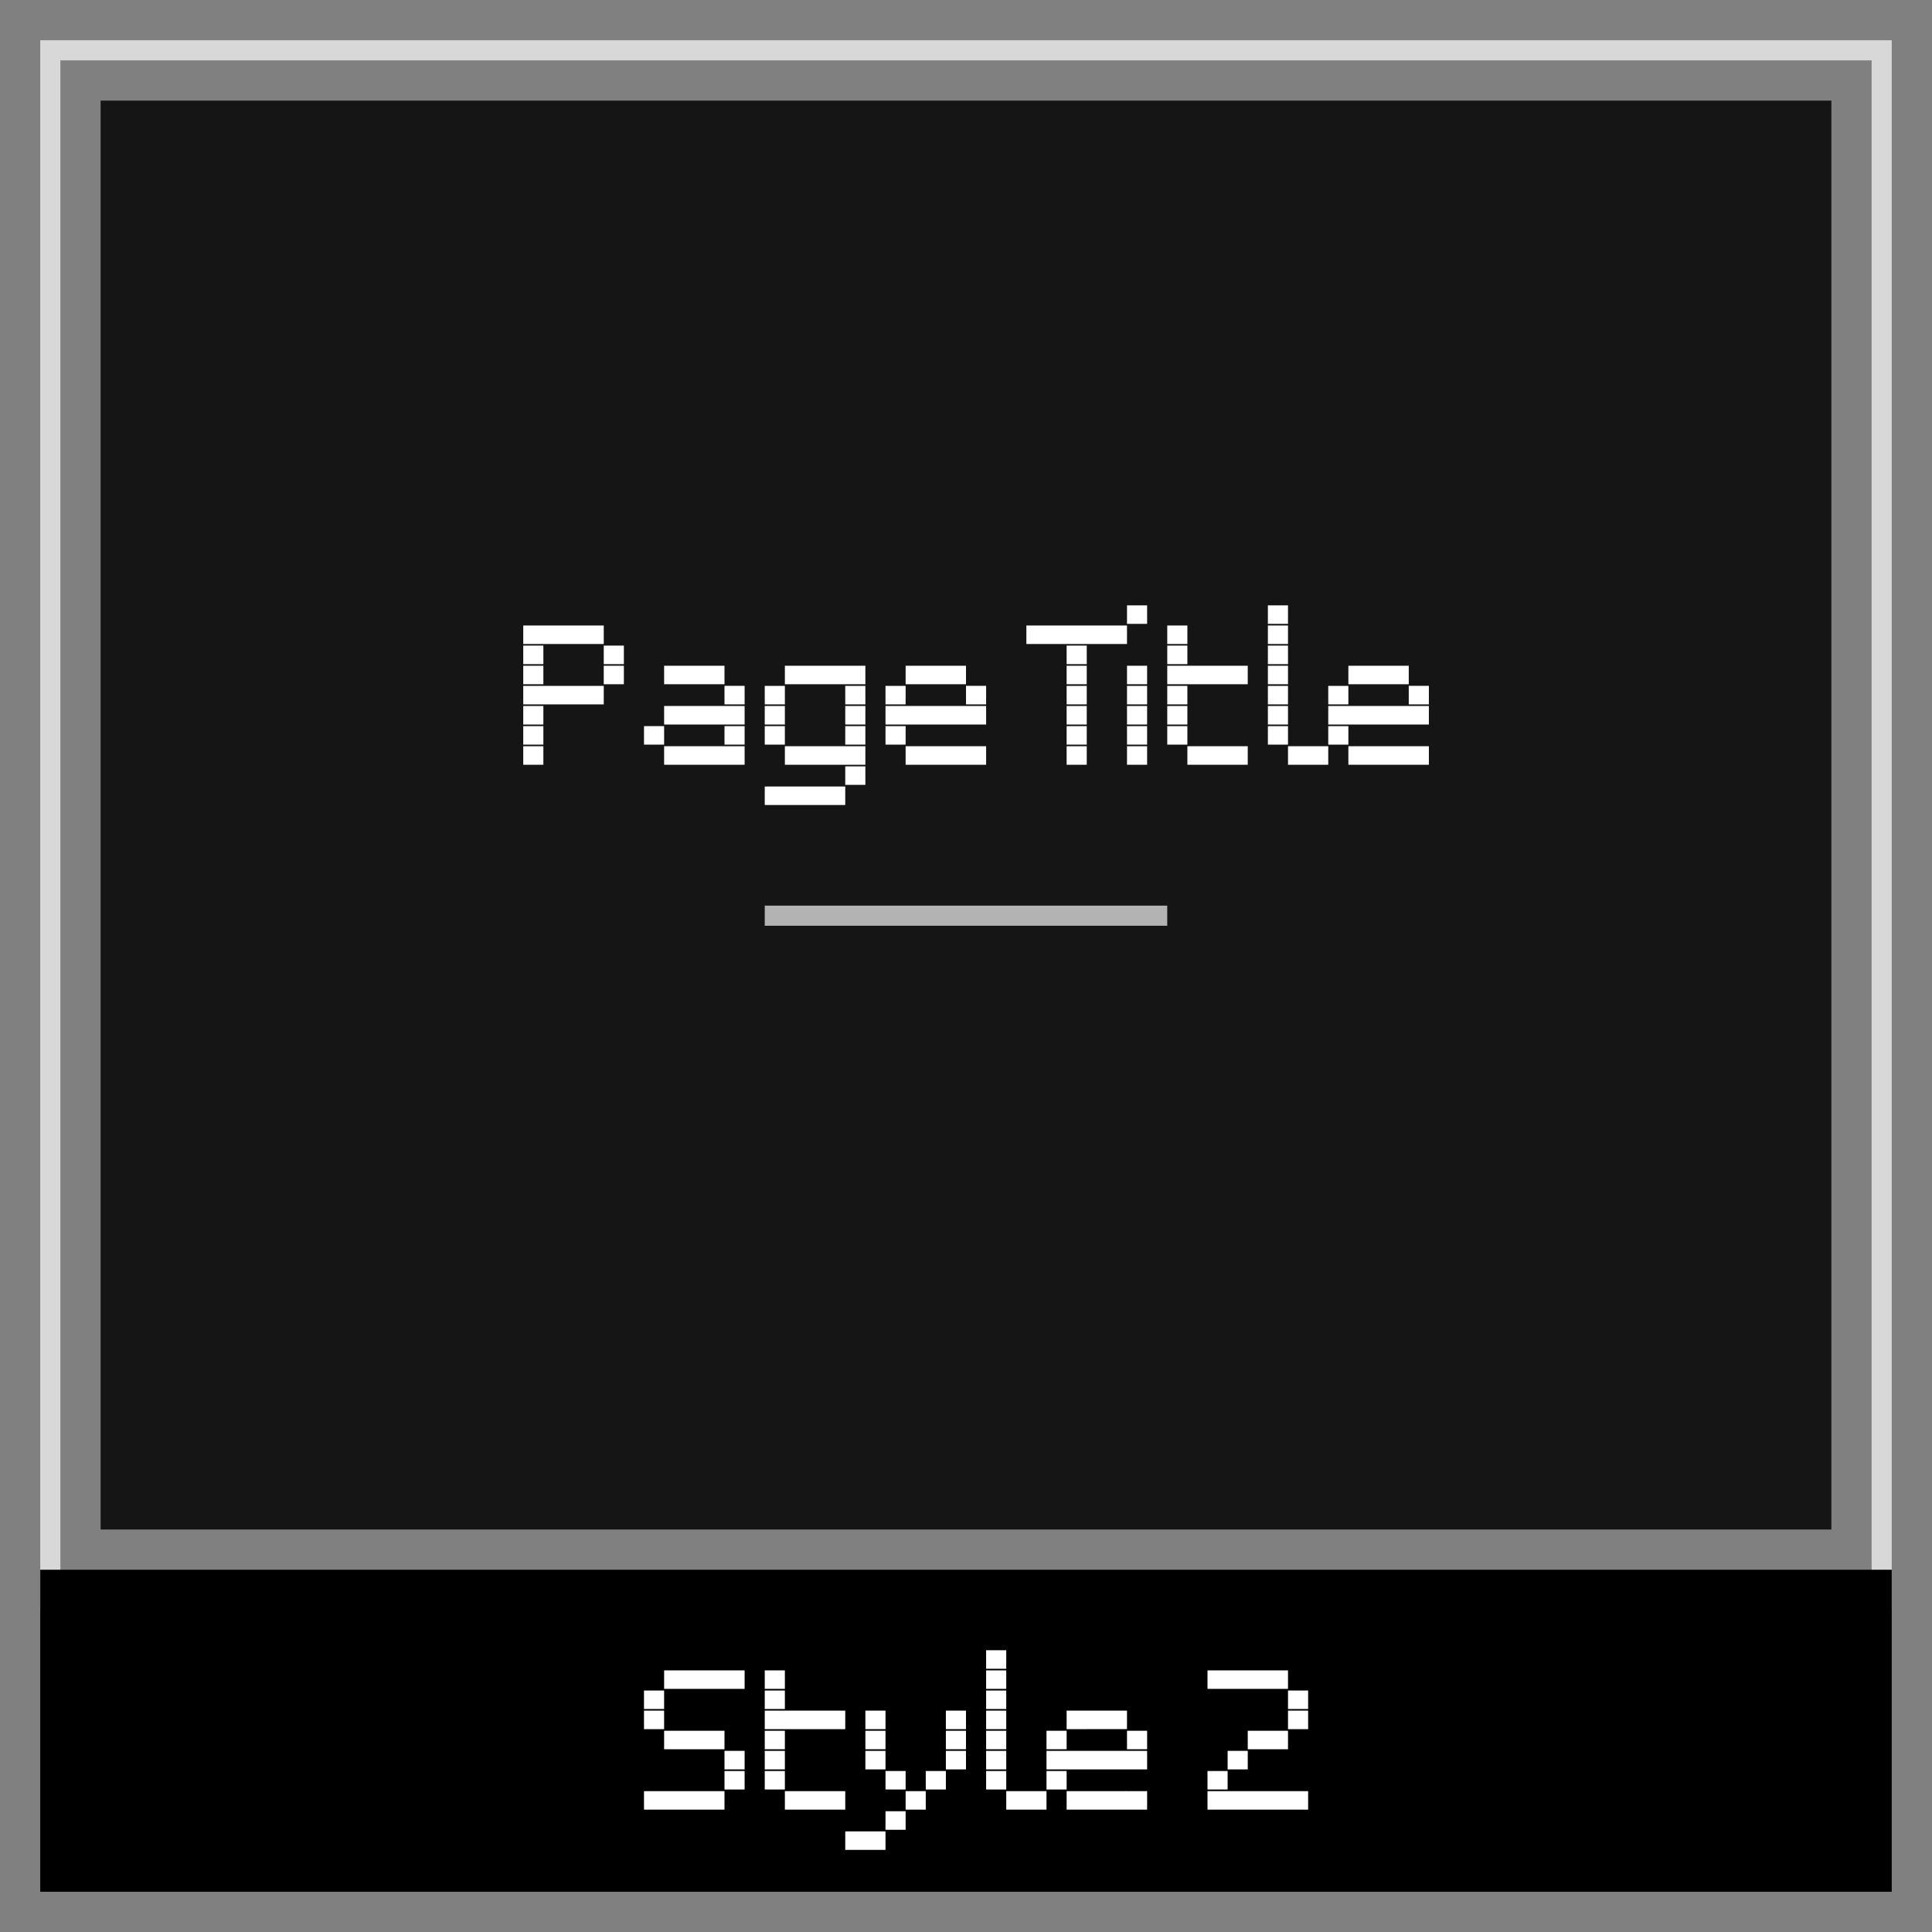 <svg xmlns="http://www.w3.org/2000/svg" width="96" height="96" viewBox="0 0 96 96"><rect x="0" y="0" width="96" height="96" fill="#808080" stroke="none"/><defs><style>.cls-1{fill:#09090a;opacity:0.9;}.cls-2{fill:#d8d8d8;}.cls-3{fill:#fff;}.cls-4{fill:#b3b3b3;}</style></defs><title>df</title><g id="page-title-style-2-titania"><rect class="cls-1" x="5" y="5" width="86" height="71"/><path class="cls-2" d="M93,3V79H3V3H93m1-1H2V80H94V2Z"/><rect x="2" y="78" width="92" height="16"/><path class="cls-3" d="M27,31.08V32H26v-.92Zm0,1V33H26v-.92Zm0,1V34H26v-.92Zm0,1V35H26v-.92Zm0,1V36H26v-.92Zm0,1V37H26v-.92Zm0,1V38H26v-.92Zm1-6V32H27v-.92Zm0,3V35H27v-.92Zm1-3V32H28v-.92Zm0,3V35H28v-.92Zm1-3V32H29v-.92Zm0,3V35H29v-.92Zm1-2V33H30v-.92Zm0,1V34H30v-.92Z"/><path class="cls-3" d="M33,36.08V37H32v-.92Zm1-3V34H33v-.92Zm0,2V36H33v-.92Zm0,2V38H33v-.92Zm1-4V34H34v-.92Zm0,2V36H34v-.92Zm0,2V38H34v-.92Zm1-4V34H35v-.92Zm0,2V36H35v-.92Zm0,2V38H35v-.92Zm1-3V35H36v-.92Zm0,1V36H36v-.92Zm0,1V37H36v-.92Zm0,1V38H36v-.92Z"/><path class="cls-3" d="M39,34.08V35H38v-.92Zm0,1V36H38v-.92Zm0,1V37H38v-.92Zm0,3V40H38v-.92Zm1-6V34H39v-.92Zm0,4V38H39v-.92Zm0,2V40H39v-.92Zm1-6V34H40v-.92Zm0,4V38H40v-.92Zm0,2V40H40v-.92Zm1-6V34H41v-.92Zm0,4V38H41v-.92Zm0,2V40H41v-.92Zm1-6V34H42v-.92Zm0,1V35H42v-.92Zm0,1V36H42v-.92Zm0,1V37H42v-.92Zm0,1V38H42v-.92Zm0,1V39H42v-.92Z"/><path class="cls-3" d="M45,34.08V35H44v-.92Zm0,1V36H44v-.92Zm0,1V37H44v-.92Zm1-3V34H45v-.92Zm0,2V36H45v-.92Zm0,2V38H45v-.92Zm1-4V34H46v-.92Zm0,2V36H46v-.92Zm0,2V38H46v-.92Zm1-4V34H47v-.92Zm0,2V36H47v-.92Zm0,2V38H47v-.92Zm1-3V35H48v-.92Zm0,1V36H48v-.92Zm0,2V38H48v-.92Z"/><path class="cls-3" d="M52,31.08V32H51v-.92Zm1,0V32H52v-.92Zm1,0V32H53v-.92Zm0,1V33H53v-.92Zm0,1V34H53v-.92Zm0,1V35H53v-.92Zm0,1V36H53v-.92Zm0,1V37H53v-.92Zm0,1V38H53v-.92Zm1-6V32H54v-.92Zm1,0V32H55v-.92Z"/><path class="cls-3" d="M57,30.08V31H56v-.92Zm0,3V34H56v-.92Zm0,1V35H56v-.92Zm0,1V36H56v-.92Zm0,1V37H56v-.92Zm0,1V38H56v-.92Z"/><path class="cls-3" d="M59,31.08V32H58v-.92Zm0,1V33H58v-.92Zm0,1V34H58v-.92Zm0,1V35H58v-.92Zm0,1V36H58v-.92Zm0,1V37H58v-.92Zm1-3V34H59v-.92Zm0,4V38H59v-.92Zm1-4V34H60v-.92Zm0,4V38H60v-.92Zm1-4V34H61v-.92Zm0,4V38H61v-.92Z"/><path class="cls-3" d="M64,30.08V31H63v-.92Zm0,1V32H63v-.92Zm0,1V33H63v-.92Zm0,1V34H63v-.92Zm0,1V35H63v-.92Zm0,1V36H63v-.92Zm0,1V37H63v-.92Zm1,1V38H64v-.92Zm1,0V38H65v-.92Z"/><path class="cls-3" d="M67,34.08V35H66v-.92Zm0,1V36H66v-.92Zm0,1V37H66v-.92Zm1-3V34H67v-.92Zm0,2V36H67v-.92Zm0,2V38H67v-.92Zm1-4V34H68v-.92Zm0,2V36H68v-.92Zm0,2V38H68v-.92Zm1-4V34H69v-.92Zm0,2V36H69v-.92Zm0,2V38H69v-.92Zm1-3V35H70v-.92Zm0,1V36H70v-.92Zm0,2V38H70v-.92Z"/><rect class="cls-4" x="38" y="45" width="20" height="1"/><path class="cls-3" d="M33,84v.92H32V84Zm0,1v.92H32V85Zm0,4v.92H32V89Zm1-6v.92H33V83Zm0,3v.92H33V86Zm0,3v.92H33V89Zm1-6v.92H34V83Zm0,3v.92H34V86Zm0,3v.92H34V89Zm1-6v.92H35V83Zm0,3v.92H35V86Zm0,3v.92H35V89Zm1-6v.92H36V83Zm0,4v.92H36V87Zm0,1v.92H36V88Z"/><path class="cls-3" d="M39,83v.92H38V83Zm0,1v.92H38V84Zm0,1v.92H38V85Zm0,1v.92H38V86Zm0,1v.92H38V87Zm0,1v.92H38V88Zm1-3v.92H39V85Zm0,4v.92H39V89Zm1-4v.92H40V85Zm0,4v.92H40V89Zm1-4v.92H41V85Zm0,4v.92H41V89Z"/><path class="cls-3" d="M43,91v.92H42V91Zm1-6v.92H43V85Zm0,1v.92H43V86Zm0,1v.92H43V87Zm0,4v.92H43V91Zm1-3v.92H44V88Zm0,2v.92H44V90Zm1-1v.92H45V89Zm1-1v.92H46V88Zm1-3v.92H47V85Zm0,1v.92H47V86Zm0,1v.92H47V87Z"/><path class="cls-3" d="M50,82v.92H49V82Zm0,1v.92H49V83Zm0,1v.92H49V84Zm0,1v.92H49V85Zm0,1v.92H49V86Zm0,1v.92H49V87Zm0,1v.92H49V88Zm1,1v.92H50V89Zm1,0v.92H51V89Z"/><path class="cls-3" d="M53,86v.92H52V86Zm0,1v.92H52V87Zm0,1v.92H52V88Zm1-3v.92H53V85Zm0,2v.92H53V87Zm0,2v.92H53V89Zm1-4v.92H54V85Zm0,2v.92H54V87Zm0,2v.92H54V89Zm1-4v.92H55V85Zm0,2v.92H55V87Zm0,2v.92H55V89Zm1-3v.92H56V86Zm0,1v.92H56V87Zm0,2v.92H56V89Z"/><path class="cls-3" d="M61,83v.92H60V83Zm0,5v.92H60V88Zm0,1v.92H60V89Zm1-6v.92H61V83Zm0,4v.92H61V87Zm0,2v.92H61V89Zm1-6v.92H62V83Zm0,3v.92H62V86Zm0,3v.92H62V89Zm1-6v.92H63V83Zm0,3v.92H63V86Zm0,3v.92H63V89Zm1-5v.92H64V84Zm0,1v.92H64V85Zm0,4v.92H64V89Z"/></g></svg>